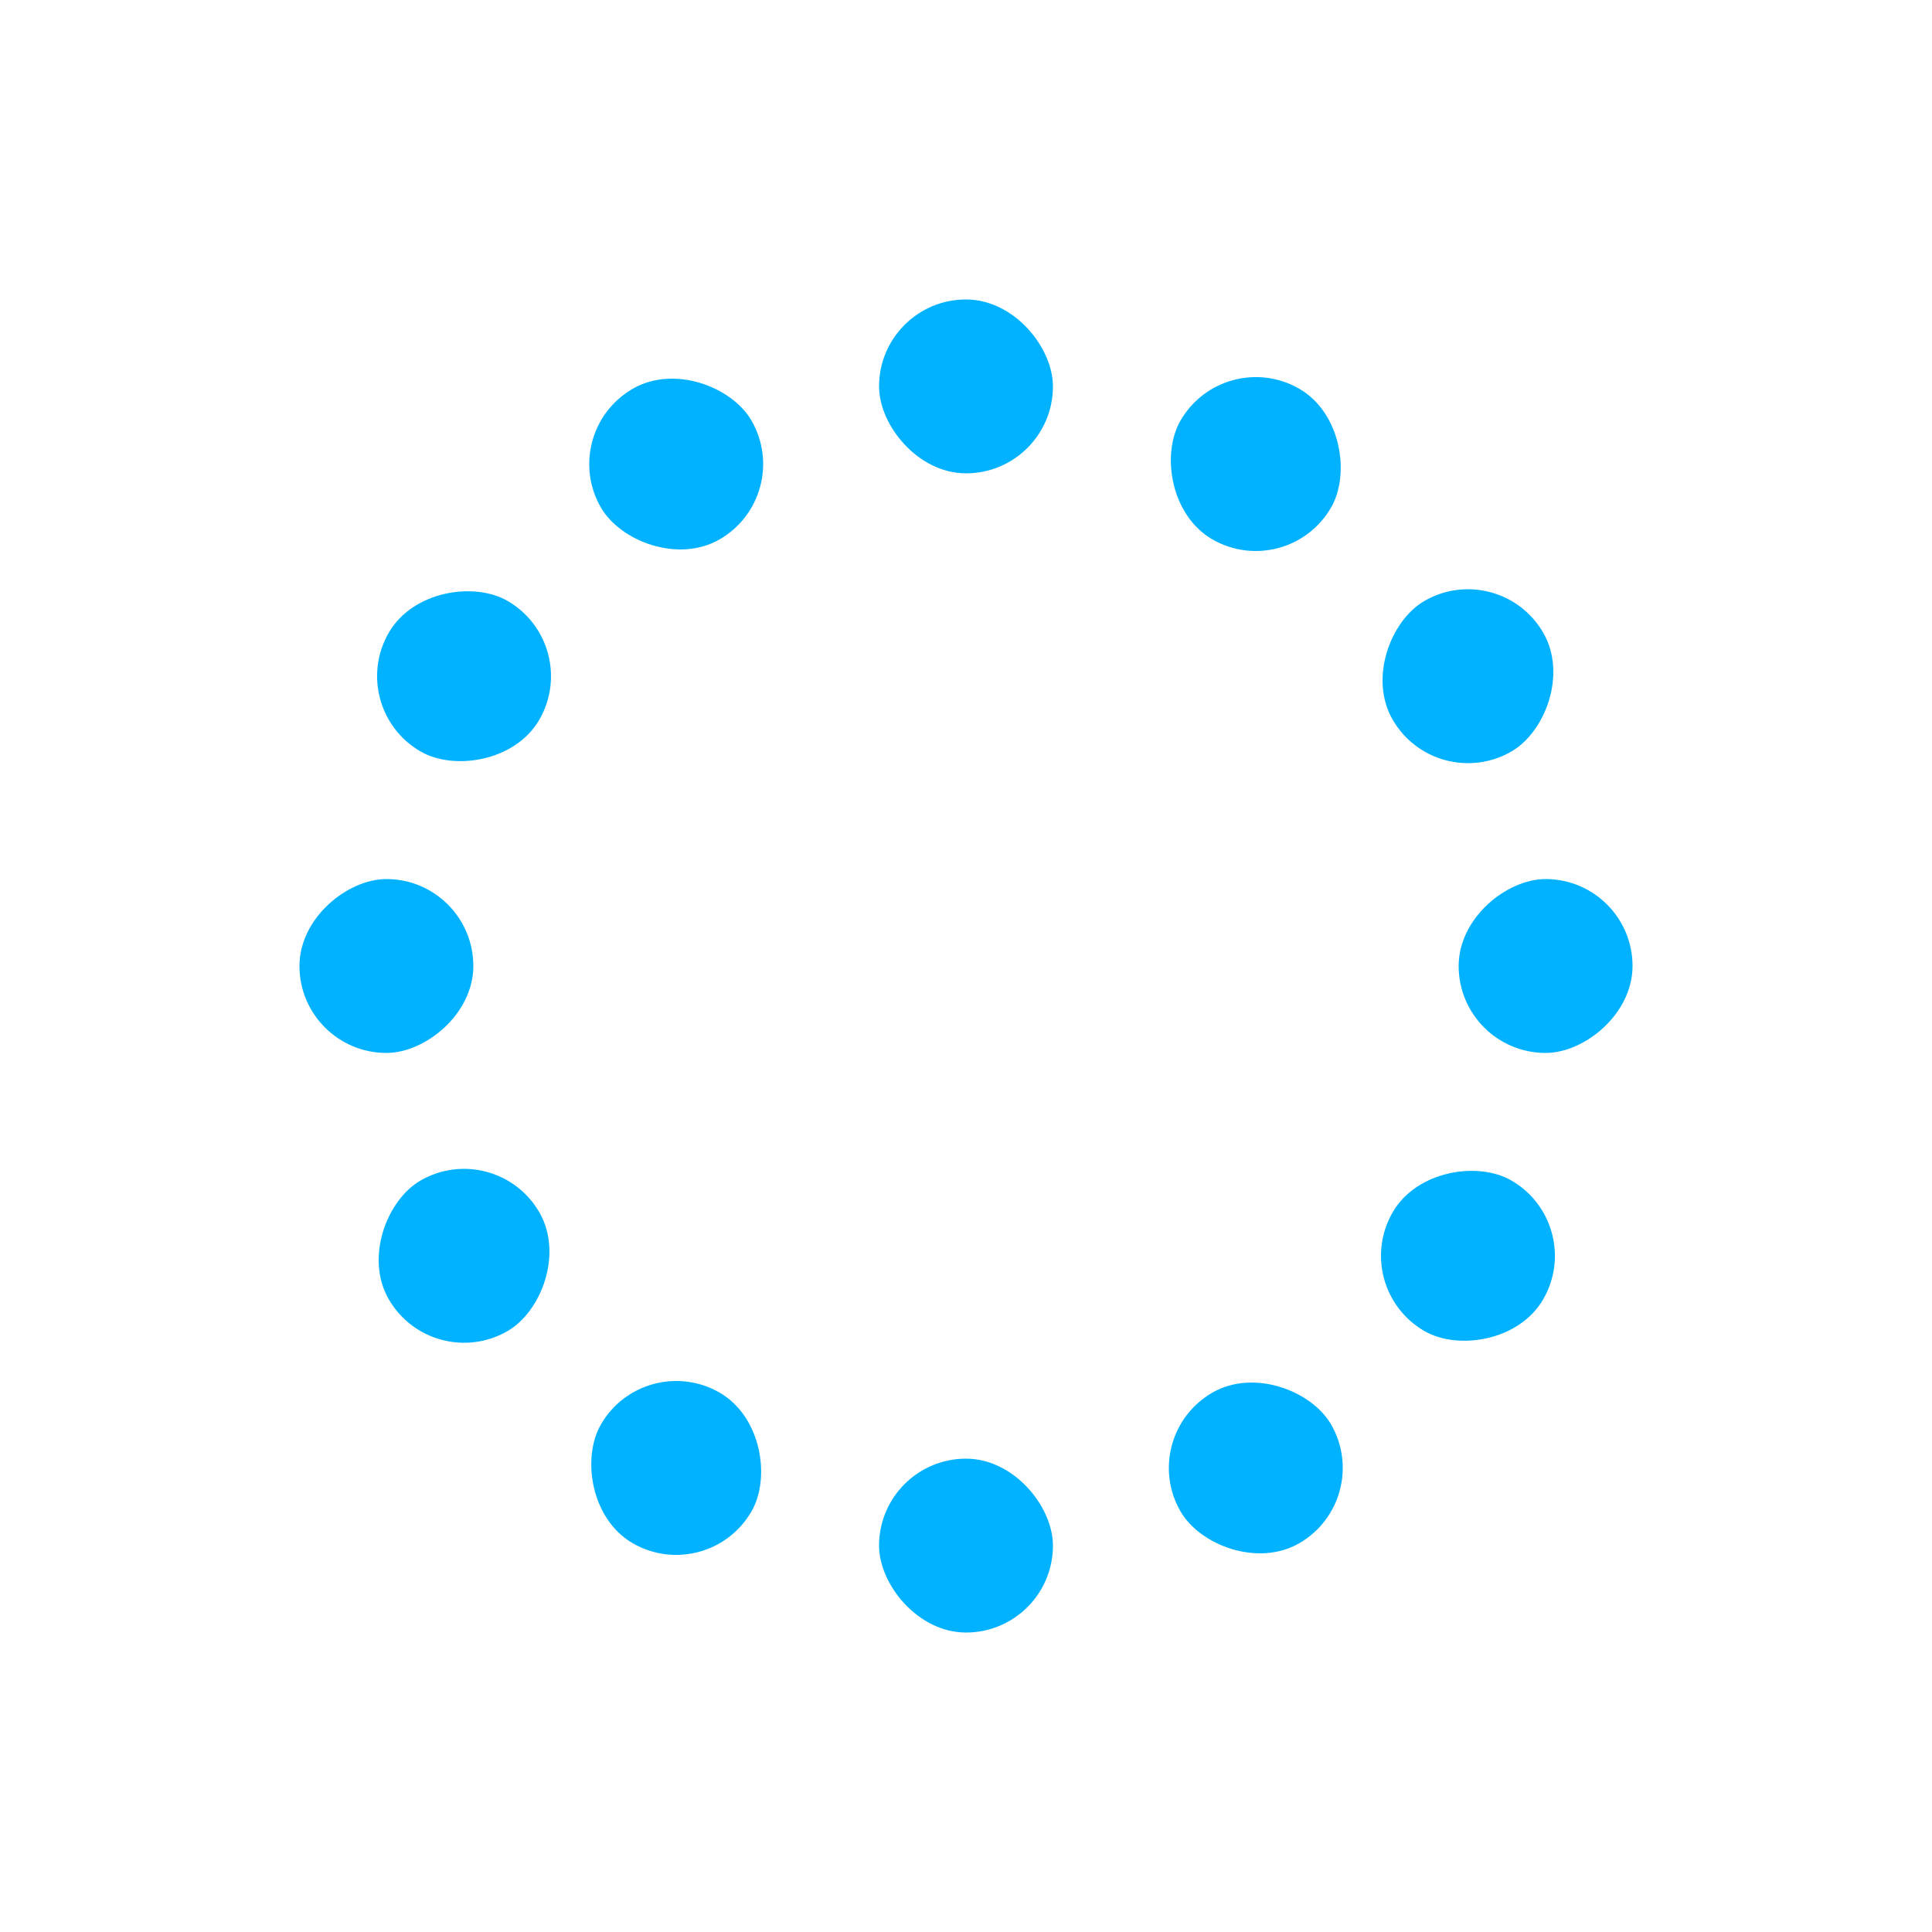 <svg width='114px' height='114px' xmlns="http://www.w3.org/2000/svg" viewBox="0 0 100 100" preserveAspectRatio="xMidYMid" class="uil-default"><rect x="0" y="0" width="100" height="100" fill="none" class="bk"></rect><rect  x='45.5' y='45.5' width='9' height='9' rx='5' ry='5' fill='#00b2ff' transform='rotate(0 50 50) translate(0 -30)'>  <animate attributeName='opacity' from='1' to='0' dur='1.3s' begin='0s' repeatCount='indefinite'/></rect><rect  x='45.5' y='45.5' width='9' height='9' rx='5' ry='5' fill='#00b2ff' transform='rotate(30 50 50) translate(0 -30)'>  <animate attributeName='opacity' from='1' to='0' dur='1.3s' begin='0.108s' repeatCount='indefinite'/></rect><rect  x='45.5' y='45.5' width='9' height='9' rx='5' ry='5' fill='#00b2ff' transform='rotate(60 50 50) translate(0 -30)'>  <animate attributeName='opacity' from='1' to='0' dur='1.3s' begin='0.217s' repeatCount='indefinite'/></rect><rect  x='45.5' y='45.5' width='9' height='9' rx='5' ry='5' fill='#00b2ff' transform='rotate(90 50 50) translate(0 -30)'>  <animate attributeName='opacity' from='1' to='0' dur='1.3s' begin='0.325s' repeatCount='indefinite'/></rect><rect  x='45.5' y='45.5' width='9' height='9' rx='5' ry='5' fill='#00b2ff' transform='rotate(120 50 50) translate(0 -30)'>  <animate attributeName='opacity' from='1' to='0' dur='1.3s' begin='0.433s' repeatCount='indefinite'/></rect><rect  x='45.5' y='45.5' width='9' height='9' rx='5' ry='5' fill='#00b2ff' transform='rotate(150 50 50) translate(0 -30)'>  <animate attributeName='opacity' from='1' to='0' dur='1.3s' begin='0.542s' repeatCount='indefinite'/></rect><rect  x='45.5' y='45.5' width='9' height='9' rx='5' ry='5' fill='#00b2ff' transform='rotate(180 50 50) translate(0 -30)'>  <animate attributeName='opacity' from='1' to='0' dur='1.3s' begin='0.65s' repeatCount='indefinite'/></rect><rect  x='45.5' y='45.5' width='9' height='9' rx='5' ry='5' fill='#00b2ff' transform='rotate(210 50 50) translate(0 -30)'>  <animate attributeName='opacity' from='1' to='0' dur='1.3s' begin='0.758s' repeatCount='indefinite'/></rect><rect  x='45.5' y='45.5' width='9' height='9' rx='5' ry='5' fill='#00b2ff' transform='rotate(240 50 50) translate(0 -30)'>  <animate attributeName='opacity' from='1' to='0' dur='1.3s' begin='0.867s' repeatCount='indefinite'/></rect><rect  x='45.5' y='45.5' width='9' height='9' rx='5' ry='5' fill='#00b2ff' transform='rotate(270 50 50) translate(0 -30)'>  <animate attributeName='opacity' from='1' to='0' dur='1.3s' begin='0.975s' repeatCount='indefinite'/></rect><rect  x='45.5' y='45.5' width='9' height='9' rx='5' ry='5' fill='#00b2ff' transform='rotate(300 50 50) translate(0 -30)'>  <animate attributeName='opacity' from='1' to='0' dur='1.3s' begin='1.083s' repeatCount='indefinite'/></rect><rect  x='45.5' y='45.5' width='9' height='9' rx='5' ry='5' fill='#00b2ff' transform='rotate(330 50 50) translate(0 -30)'>  <animate attributeName='opacity' from='1' to='0' dur='1.3s' begin='1.192s' repeatCount='indefinite'/></rect></svg>